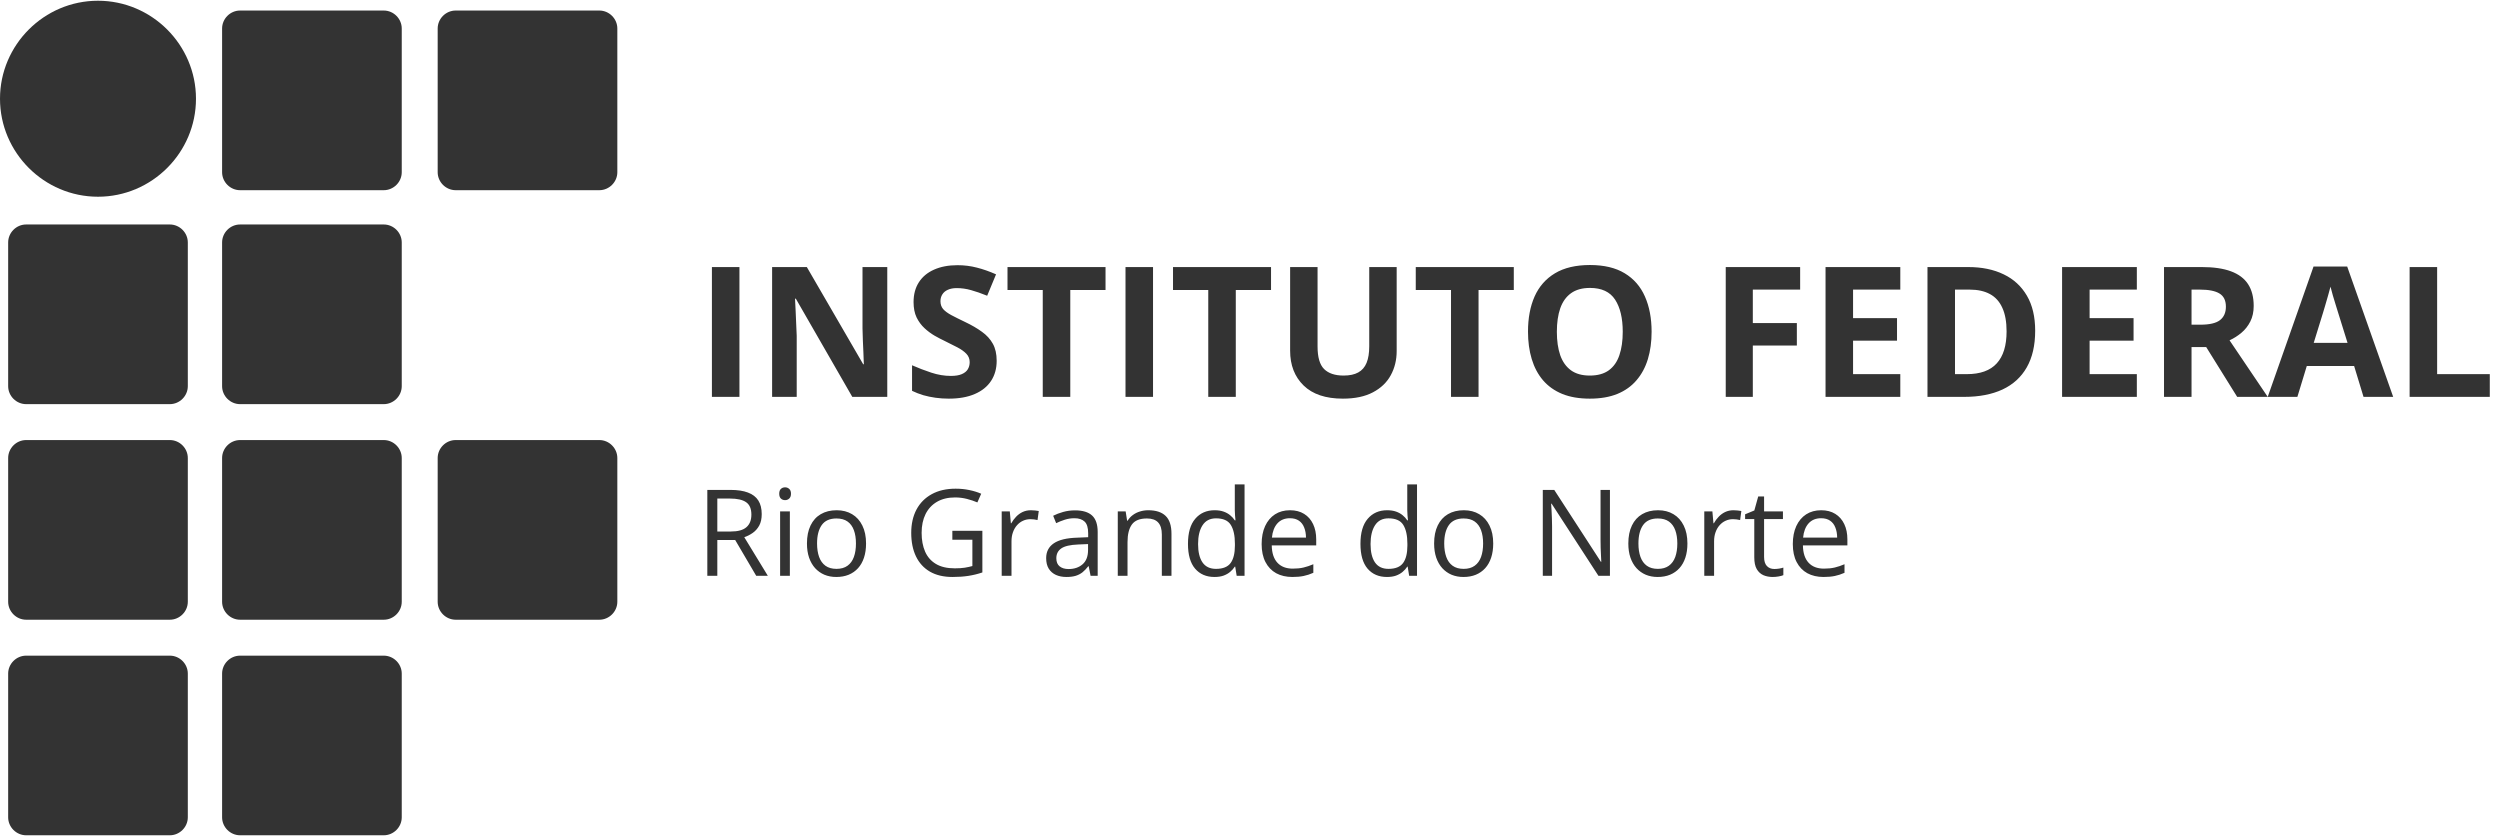 <svg width="311" height="104" viewBox="0 0 311 104" fill="none" xmlns="http://www.w3.org/2000/svg">
<path d="M49.977 21.425C49.977 22.644 48.963 23.66 47.742 23.66H29.864C28.644 23.66 27.629 22.644 27.629 21.425V3.546C27.629 2.327 28.643 1.311 29.864 1.311H47.742C48.962 1.311 49.977 2.327 49.977 3.546V21.425Z" fill="#333333"/>
<path d="M76.796 21.425C76.796 22.644 75.78 23.66 74.561 23.66H56.682C55.463 23.66 54.447 22.644 54.447 21.425V3.546C54.447 2.327 55.463 1.311 56.682 1.311H74.561C75.779 1.311 76.796 2.327 76.796 3.546V21.425Z" fill="#333333"/>
<path d="M76.796 74.858C76.796 76.077 75.78 77.093 74.561 77.093H56.682C55.463 77.093 54.447 76.077 54.447 74.858V56.978C54.447 55.759 55.463 54.743 56.682 54.743H74.561C75.779 54.743 76.796 55.759 76.796 56.978V74.858Z" fill="#333333"/>
<path d="M23.364 48.041C23.364 49.259 22.348 50.275 21.129 50.275H3.25C2.031 50.275 1.015 49.259 1.015 48.041V30.161C1.015 28.942 2.03 27.926 3.25 27.926H21.129C22.348 27.926 23.364 28.942 23.364 30.161V48.041Z" fill="#333333"/>
<path d="M49.977 48.041C49.977 49.259 48.963 50.275 47.742 50.275H29.864C28.644 50.275 27.629 49.259 27.629 48.041V30.161C27.629 28.942 28.643 27.926 29.864 27.926H47.742C48.962 27.926 49.977 28.942 49.977 30.161V48.041Z" fill="#333333"/>
<path d="M23.364 74.858C23.364 76.077 22.348 77.093 21.129 77.093H3.25C2.031 77.093 1.015 76.077 1.015 74.858V56.978C1.015 55.759 2.03 54.743 3.25 54.743H21.129C22.348 54.743 23.364 55.759 23.364 56.978V74.858Z" fill="#333333"/>
<path d="M49.977 74.858C49.977 76.077 48.963 77.093 47.742 77.093H29.864C28.644 77.093 27.629 76.077 27.629 74.858V56.978C27.629 55.759 28.643 54.743 29.864 54.743H47.742C48.962 54.743 49.977 55.759 49.977 56.978V74.858Z" fill="#333333"/>
<path d="M23.364 101.673C23.364 102.893 22.348 103.908 21.129 103.908H3.25C2.031 103.908 1.015 102.893 1.015 101.673V83.796C1.015 82.577 2.03 81.563 3.25 81.563H21.129C22.348 81.563 23.364 82.577 23.364 83.796V101.673Z" fill="#333333"/>
<path d="M49.977 101.673C49.977 102.893 48.963 103.908 47.742 103.908H29.864C28.644 103.908 27.629 102.893 27.629 101.673V83.796C27.629 82.577 28.643 81.563 29.864 81.563H47.742C48.962 81.563 49.977 82.577 49.977 83.796V101.673Z" fill="#333333"/>
<path d="M24.38 12.283C24.38 18.988 18.894 24.473 12.189 24.473C5.486 24.473 0 18.988 0 12.283C0 5.579 5.486 0.092 12.189 0.092C18.894 0.092 24.38 5.579 24.38 12.283Z" fill="#333333"/>
<path d="M88.562 49.371V33.222H91.986V49.371H88.562ZM110.377 49.371H106.025L99 37.154H98.901C98.93 37.662 98.956 38.174 98.978 38.69C99 39.205 99.022 39.721 99.044 40.236C99.067 40.744 99.089 41.256 99.111 41.771V49.371H96.051V33.222H100.37L107.384 45.317H107.461C107.447 44.816 107.428 44.319 107.406 43.826C107.384 43.333 107.362 42.839 107.34 42.346C107.325 41.852 107.31 41.359 107.296 40.866V33.222H110.377V49.371ZM123.986 44.886C123.986 45.844 123.754 46.676 123.29 47.383C122.826 48.09 122.148 48.635 121.257 49.017C120.374 49.4 119.299 49.592 118.032 49.592C117.472 49.592 116.924 49.555 116.386 49.481C115.856 49.408 115.344 49.301 114.851 49.161C114.365 49.014 113.901 48.833 113.459 48.62V45.439C114.225 45.777 115.02 46.083 115.845 46.355C116.67 46.628 117.487 46.764 118.297 46.764C118.857 46.764 119.306 46.69 119.645 46.543C119.991 46.396 120.241 46.193 120.396 45.936C120.55 45.678 120.628 45.383 120.628 45.052C120.628 44.647 120.492 44.301 120.219 44.014C119.947 43.727 119.571 43.458 119.092 43.207C118.621 42.957 118.087 42.688 117.491 42.401C117.115 42.224 116.707 42.011 116.265 41.76C115.823 41.503 115.403 41.19 115.006 40.822C114.608 40.453 114.28 40.008 114.022 39.485C113.772 38.955 113.647 38.322 113.647 37.585C113.647 36.62 113.868 35.796 114.31 35.111C114.751 34.426 115.381 33.903 116.198 33.542C117.023 33.174 117.995 32.99 119.115 32.99C119.954 32.99 120.753 33.09 121.511 33.288C122.277 33.48 123.076 33.76 123.908 34.128L122.804 36.79C122.06 36.488 121.394 36.256 120.805 36.094C120.215 35.925 119.615 35.84 119.004 35.84C118.577 35.84 118.212 35.91 117.911 36.05C117.609 36.182 117.38 36.374 117.226 36.624C117.071 36.867 116.994 37.151 116.994 37.475C116.994 37.858 117.104 38.182 117.325 38.447C117.553 38.704 117.892 38.955 118.341 39.198C118.798 39.441 119.365 39.724 120.042 40.048C120.867 40.439 121.57 40.847 122.152 41.274C122.741 41.694 123.194 42.191 123.511 42.766C123.827 43.333 123.986 44.039 123.986 44.886ZM133.143 49.371H129.718V36.072H125.333V33.222H137.528V36.072H133.143V49.371ZM140.013 49.371V33.222H143.437V49.371H140.013ZM153.732 49.371H150.308V36.072H145.922V33.222H158.117V36.072H153.732V49.371ZM173.746 33.222V43.671C173.746 44.783 173.5 45.788 173.006 46.687C172.52 47.578 171.78 48.285 170.786 48.807C169.799 49.33 168.555 49.592 167.053 49.592C164.917 49.592 163.29 49.047 162.171 47.957C161.051 46.867 160.492 45.424 160.492 43.627V33.222H163.905V43.108C163.905 44.441 164.177 45.376 164.722 45.913C165.267 46.451 166.073 46.72 167.141 46.72C167.892 46.72 168.5 46.591 168.964 46.333C169.435 46.075 169.781 45.678 170.002 45.14C170.223 44.603 170.333 43.918 170.333 43.086V33.222H173.746ZM183.931 49.371H180.506V36.072H176.121V33.222H188.316V36.072H183.931V49.371ZM205.459 41.274C205.459 42.519 205.304 43.653 204.995 44.676C204.685 45.693 204.214 46.569 203.581 47.305C202.955 48.042 202.16 48.609 201.195 49.006C200.23 49.397 199.089 49.592 197.771 49.592C196.453 49.592 195.311 49.397 194.347 49.006C193.382 48.609 192.583 48.042 191.95 47.305C191.324 46.569 190.856 45.689 190.547 44.665C190.238 43.642 190.083 42.504 190.083 41.252C190.083 39.581 190.355 38.126 190.9 36.889C191.453 35.645 192.3 34.68 193.441 33.995C194.582 33.31 196.033 32.968 197.793 32.968C199.545 32.968 200.985 33.31 202.112 33.995C203.246 34.68 204.085 35.645 204.63 36.889C205.182 38.134 205.459 39.595 205.459 41.274ZM193.673 41.274C193.673 42.401 193.813 43.373 194.093 44.19C194.38 45 194.825 45.626 195.429 46.068C196.033 46.503 196.814 46.72 197.771 46.72C198.743 46.72 199.531 46.503 200.135 46.068C200.738 45.626 201.177 45 201.449 44.19C201.729 43.373 201.869 42.401 201.869 41.274C201.869 39.581 201.552 38.248 200.919 37.276C200.286 36.304 199.244 35.818 197.793 35.818C196.828 35.818 196.04 36.039 195.429 36.48C194.825 36.915 194.38 37.541 194.093 38.358C193.813 39.168 193.673 40.14 193.673 41.274ZM218.051 49.371H214.682V33.222H223.938V36.028H218.051V40.192H223.529V42.986H218.051V49.371ZM236.398 49.371H227.097V33.222H236.398V36.028H230.521V39.573H235.989V42.379H230.521V46.543H236.398V49.371ZM253.176 41.142C253.176 42.961 252.826 44.481 252.127 45.704C251.434 46.919 250.429 47.836 249.111 48.454C247.793 49.065 246.206 49.371 244.35 49.371H239.778V33.222H244.848C246.541 33.222 248.01 33.524 249.255 34.128C250.499 34.724 251.464 35.612 252.149 36.79C252.834 37.961 253.176 39.411 253.176 41.142ZM249.619 41.23C249.619 40.037 249.443 39.058 249.089 38.292C248.743 37.519 248.227 36.948 247.543 36.58C246.865 36.212 246.026 36.028 245.024 36.028H243.202V46.543H244.671C246.342 46.543 247.583 46.098 248.393 45.207C249.211 44.316 249.619 42.99 249.619 41.23ZM265.823 49.371H256.523V33.222H265.823V36.028H259.947V39.573H265.415V42.379H259.947V46.543H265.823V49.371ZM273.909 33.222C275.374 33.222 276.582 33.399 277.532 33.752C278.489 34.106 279.2 34.64 279.663 35.354C280.127 36.068 280.359 36.97 280.359 38.06C280.359 38.796 280.219 39.441 279.94 39.993C279.66 40.545 279.292 41.013 278.835 41.396C278.379 41.779 277.885 42.092 277.355 42.335L282.105 49.371H278.305L274.45 43.174H272.627V49.371H269.203V33.222H273.909ZM273.666 36.028H272.627V40.391H273.732C274.866 40.391 275.676 40.203 276.162 39.827C276.655 39.444 276.902 38.885 276.902 38.148C276.902 37.383 276.637 36.838 276.107 36.514C275.584 36.19 274.77 36.028 273.666 36.028ZM294.023 49.371L292.852 45.527H286.965L285.794 49.371H282.105L287.804 33.156H291.99L297.712 49.371H294.023ZM292.035 42.655L290.864 38.9C290.79 38.649 290.691 38.329 290.566 37.939C290.448 37.541 290.326 37.14 290.201 36.735C290.083 36.322 289.988 35.965 289.914 35.663C289.84 35.965 289.737 36.341 289.605 36.79C289.479 37.232 289.358 37.651 289.24 38.049C289.122 38.447 289.038 38.73 288.986 38.9L287.826 42.655H292.035ZM299.756 49.371V33.222H303.18V46.543H309.73V49.371H299.756Z" fill="#333333"/>
<path d="M90.878 60.945C91.755 60.945 92.478 61.055 93.048 61.274C93.623 61.489 94.052 61.817 94.335 62.261C94.617 62.704 94.758 63.269 94.758 63.956C94.758 64.521 94.656 64.994 94.451 65.374C94.247 65.749 93.979 66.053 93.648 66.287C93.316 66.521 92.963 66.701 92.588 66.828L95.518 71.629H94.072L91.455 67.172H89.234V71.629H87.991V60.945H90.878ZM90.805 62.02H89.234V66.119H90.929C91.801 66.119 92.442 65.942 92.851 65.586C93.265 65.23 93.472 64.707 93.472 64.015C93.472 63.289 93.253 62.775 92.814 62.473C92.381 62.171 91.711 62.02 90.805 62.02ZM98.259 63.62V71.629H97.046V63.62H98.259ZM97.667 60.624C97.867 60.624 98.037 60.69 98.178 60.821C98.325 60.948 98.398 61.148 98.398 61.42C98.398 61.688 98.325 61.888 98.178 62.02C98.037 62.151 97.867 62.217 97.667 62.217C97.457 62.217 97.282 62.151 97.141 62.02C97.004 61.888 96.936 61.688 96.936 61.42C96.936 61.148 97.004 60.948 97.141 60.821C97.282 60.69 97.457 60.624 97.667 60.624ZM107.737 67.61C107.737 68.268 107.652 68.855 107.481 69.371C107.311 69.888 107.065 70.324 106.743 70.679C106.422 71.035 106.032 71.308 105.574 71.498C105.121 71.683 104.607 71.776 104.032 71.776C103.496 71.776 103.004 71.683 102.556 71.498C102.113 71.308 101.728 71.035 101.401 70.679C101.08 70.324 100.829 69.888 100.649 69.371C100.473 68.855 100.385 68.268 100.385 67.61C100.385 66.733 100.534 65.988 100.831 65.374C101.128 64.755 101.552 64.285 102.103 63.964C102.658 63.637 103.318 63.474 104.083 63.474C104.814 63.474 105.452 63.637 105.998 63.964C106.548 64.29 106.975 64.763 107.277 65.381C107.584 65.995 107.737 66.738 107.737 67.61ZM101.642 67.61C101.642 68.253 101.728 68.811 101.898 69.284C102.069 69.756 102.332 70.122 102.687 70.38C103.043 70.638 103.501 70.767 104.061 70.767C104.617 70.767 105.072 70.638 105.428 70.38C105.788 70.122 106.054 69.756 106.224 69.284C106.395 68.811 106.48 68.253 106.48 67.61C106.48 66.972 106.395 66.421 106.224 65.959C106.054 65.491 105.791 65.13 105.435 64.877C105.08 64.624 104.619 64.497 104.054 64.497C103.221 64.497 102.609 64.772 102.22 65.323C101.835 65.873 101.642 66.636 101.642 67.61ZM118.472 66.032H122.207V71.213C121.646 71.403 121.069 71.544 120.475 71.637C119.885 71.729 119.225 71.776 118.494 71.776C117.384 71.776 116.446 71.554 115.681 71.111C114.921 70.667 114.343 70.036 113.949 69.218C113.554 68.394 113.357 67.418 113.357 66.287C113.357 65.181 113.574 64.217 114.007 63.394C114.446 62.57 115.077 61.932 115.9 61.479C116.728 61.021 117.722 60.792 118.882 60.792C119.476 60.792 120.039 60.848 120.57 60.96C121.106 61.067 121.603 61.221 122.061 61.42L121.586 62.502C121.191 62.331 120.755 62.185 120.277 62.063C119.805 61.942 119.315 61.881 118.809 61.881C117.936 61.881 117.189 62.061 116.565 62.422C115.946 62.782 115.471 63.291 115.14 63.949C114.814 64.607 114.65 65.386 114.65 66.287C114.65 67.179 114.794 67.956 115.082 68.619C115.369 69.276 115.817 69.788 116.426 70.153C117.035 70.519 117.82 70.701 118.779 70.701C119.262 70.701 119.676 70.674 120.022 70.621C120.368 70.562 120.682 70.494 120.964 70.416V67.142H118.472V66.032ZM128.25 63.474C128.411 63.474 128.579 63.484 128.755 63.503C128.93 63.518 129.086 63.54 129.222 63.569L129.069 64.694C128.937 64.66 128.791 64.633 128.63 64.614C128.47 64.594 128.318 64.585 128.177 64.585C127.856 64.585 127.551 64.65 127.264 64.782C126.981 64.909 126.733 65.094 126.518 65.337C126.304 65.576 126.136 65.866 126.014 66.207C125.892 66.543 125.831 66.918 125.831 67.332V71.629H124.611V63.62H125.619L125.751 65.096H125.802C125.968 64.799 126.168 64.529 126.401 64.285C126.635 64.037 126.906 63.839 127.213 63.693C127.524 63.547 127.87 63.474 128.25 63.474ZM133.731 63.489C134.686 63.489 135.395 63.703 135.858 64.132C136.321 64.56 136.552 65.245 136.552 66.185V71.629H135.668L135.434 70.446H135.375C135.151 70.738 134.917 70.984 134.674 71.184C134.43 71.379 134.148 71.527 133.826 71.629C133.509 71.727 133.12 71.776 132.657 71.776C132.17 71.776 131.736 71.69 131.356 71.52C130.981 71.349 130.684 71.091 130.465 70.745C130.25 70.399 130.143 69.961 130.143 69.43C130.143 68.631 130.46 68.017 131.093 67.588C131.726 67.159 132.691 66.926 133.987 66.887L135.368 66.828V66.338C135.368 65.647 135.22 65.162 134.922 64.884C134.625 64.607 134.206 64.468 133.665 64.468C133.246 64.468 132.847 64.529 132.467 64.65C132.087 64.772 131.726 64.916 131.385 65.082L131.013 64.161C131.373 63.976 131.787 63.817 132.255 63.686C132.723 63.554 133.215 63.489 133.731 63.489ZM135.354 67.683L134.133 67.734C133.134 67.773 132.43 67.936 132.021 68.224C131.612 68.511 131.407 68.918 131.407 69.444C131.407 69.902 131.546 70.241 131.824 70.46C132.102 70.679 132.469 70.789 132.927 70.789C133.639 70.789 134.221 70.592 134.674 70.197C135.127 69.802 135.354 69.21 135.354 68.421V67.683ZM142.844 63.474C143.794 63.474 144.513 63.708 145 64.175C145.487 64.638 145.731 65.384 145.731 66.412V71.629H144.532V66.492C144.532 65.825 144.379 65.325 144.072 64.994C143.77 64.663 143.304 64.497 142.676 64.497C141.789 64.497 141.166 64.748 140.805 65.25C140.445 65.751 140.264 66.48 140.264 67.435V71.629H139.051V63.62H140.031L140.213 64.775H140.279C140.45 64.492 140.666 64.256 140.929 64.066C141.192 63.871 141.487 63.725 141.814 63.627C142.14 63.525 142.484 63.474 142.844 63.474ZM151.08 71.776C150.067 71.776 149.263 71.43 148.668 70.738C148.079 70.046 147.784 69.018 147.784 67.654C147.784 66.275 148.086 65.235 148.69 64.534C149.294 63.827 150.098 63.474 151.102 63.474C151.526 63.474 151.896 63.53 152.213 63.642C152.529 63.754 152.802 63.905 153.031 64.095C153.26 64.28 153.453 64.492 153.609 64.731H153.696C153.677 64.58 153.657 64.373 153.638 64.11C153.618 63.847 153.609 63.632 153.609 63.467V60.258H154.822V71.629H153.842L153.66 70.489H153.609C153.457 70.728 153.265 70.945 153.031 71.14C152.802 71.335 152.527 71.491 152.205 71.608C151.889 71.72 151.514 71.776 151.08 71.776ZM151.27 70.767C152.127 70.767 152.734 70.523 153.09 70.036C153.445 69.549 153.623 68.826 153.623 67.866V67.647C153.623 66.628 153.453 65.847 153.112 65.301C152.775 64.755 152.162 64.482 151.27 64.482C150.525 64.482 149.967 64.77 149.596 65.345C149.226 65.915 149.041 66.694 149.041 67.683C149.041 68.667 149.224 69.427 149.589 69.963C149.959 70.499 150.52 70.767 151.27 70.767ZM160.478 63.474C161.16 63.474 161.745 63.625 162.232 63.927C162.719 64.229 163.092 64.653 163.35 65.198C163.608 65.739 163.737 66.373 163.737 67.099V67.851H158.205C158.22 68.791 158.454 69.508 158.907 70C159.36 70.492 159.998 70.738 160.821 70.738C161.328 70.738 161.776 70.692 162.166 70.599C162.556 70.507 162.96 70.37 163.379 70.19V71.257C162.975 71.437 162.573 71.569 162.173 71.651C161.779 71.734 161.311 71.776 160.77 71.776C160 71.776 159.328 71.62 158.753 71.308C158.183 70.991 157.74 70.528 157.423 69.919C157.107 69.31 156.948 68.565 156.948 67.683C156.948 66.821 157.092 66.076 157.379 65.447C157.672 64.814 158.081 64.326 158.607 63.985C159.138 63.644 159.762 63.474 160.478 63.474ZM160.463 64.468C159.815 64.468 159.299 64.68 158.914 65.103C158.529 65.527 158.3 66.119 158.227 66.879H162.466C162.461 66.402 162.385 65.983 162.239 65.622C162.098 65.257 161.881 64.974 161.589 64.775C161.296 64.57 160.921 64.468 160.463 64.468ZM172.536 71.776C171.522 71.776 170.719 71.43 170.124 70.738C169.535 70.046 169.24 69.018 169.24 67.654C169.24 66.275 169.542 65.235 170.146 64.534C170.75 63.827 171.554 63.474 172.558 63.474C172.982 63.474 173.352 63.53 173.669 63.642C173.985 63.754 174.258 63.905 174.487 64.095C174.716 64.28 174.908 64.492 175.064 64.731H175.152C175.133 64.58 175.113 64.373 175.094 64.11C175.074 63.847 175.064 63.632 175.064 63.467V60.258H176.277V71.629H175.298L175.115 70.489H175.064C174.913 70.728 174.721 70.945 174.487 71.14C174.258 71.335 173.983 71.491 173.661 71.608C173.345 71.72 172.969 71.776 172.536 71.776ZM172.726 70.767C173.583 70.767 174.19 70.523 174.545 70.036C174.901 69.549 175.079 68.826 175.079 67.866V67.647C175.079 66.628 174.908 65.847 174.567 65.301C174.231 64.755 173.617 64.482 172.726 64.482C171.98 64.482 171.423 64.77 171.052 65.345C170.682 65.915 170.497 66.694 170.497 67.683C170.497 68.667 170.68 69.427 171.045 69.963C171.415 70.499 171.976 70.767 172.726 70.767ZM185.756 67.61C185.756 68.268 185.67 68.855 185.5 69.371C185.329 69.888 185.083 70.324 184.762 70.679C184.44 71.035 184.051 71.308 183.593 71.498C183.14 71.683 182.626 71.776 182.051 71.776C181.515 71.776 181.023 71.683 180.574 71.498C180.131 71.308 179.746 71.035 179.42 70.679C179.098 70.324 178.847 69.888 178.667 69.371C178.492 68.855 178.404 68.268 178.404 67.61C178.404 66.733 178.553 65.988 178.85 65.374C179.147 64.755 179.571 64.285 180.121 63.964C180.677 63.637 181.337 63.474 182.102 63.474C182.833 63.474 183.471 63.637 184.016 63.964C184.567 64.29 184.993 64.763 185.295 65.381C185.602 65.995 185.756 66.738 185.756 67.61ZM179.661 67.61C179.661 68.253 179.746 68.811 179.917 69.284C180.087 69.756 180.35 70.122 180.706 70.38C181.062 70.638 181.52 70.767 182.08 70.767C182.635 70.767 183.091 70.638 183.446 70.38C183.807 70.122 184.072 69.756 184.243 69.284C184.414 68.811 184.499 68.253 184.499 67.61C184.499 66.972 184.414 66.421 184.243 65.959C184.072 65.491 183.809 65.13 183.454 64.877C183.098 64.624 182.638 64.497 182.073 64.497C181.239 64.497 180.628 64.772 180.238 65.323C179.853 65.873 179.661 66.636 179.661 67.61ZM200.276 71.629H198.844L193.02 62.655H192.961C192.976 62.894 192.993 63.167 193.012 63.474C193.032 63.776 193.047 64.1 193.056 64.446C193.071 64.787 193.078 65.135 193.078 65.491V71.629H191.924V60.945H193.349L199.151 69.89H199.202C199.192 69.72 199.18 69.478 199.166 69.167C199.151 68.85 199.136 68.511 199.122 68.151C199.112 67.785 199.107 67.447 199.107 67.135V60.945H200.276V71.629ZM209.915 67.61C209.915 68.268 209.83 68.855 209.66 69.371C209.489 69.888 209.243 70.324 208.922 70.679C208.6 71.035 208.21 71.308 207.752 71.498C207.299 71.683 206.785 71.776 206.21 71.776C205.674 71.776 205.182 71.683 204.734 71.498C204.291 71.308 203.906 71.035 203.58 70.679C203.258 70.324 203.007 69.888 202.827 69.371C202.651 68.855 202.564 68.268 202.564 67.61C202.564 66.733 202.712 65.988 203.01 65.374C203.307 64.755 203.731 64.285 204.281 63.964C204.836 63.637 205.497 63.474 206.262 63.474C206.992 63.474 207.631 63.637 208.176 63.964C208.727 64.29 209.153 64.763 209.455 65.381C209.762 65.995 209.915 66.738 209.915 67.61ZM203.821 67.61C203.821 68.253 203.906 68.811 204.076 69.284C204.247 69.756 204.51 70.122 204.866 70.38C205.221 70.638 205.679 70.767 206.24 70.767C206.795 70.767 207.251 70.638 207.606 70.38C207.967 70.122 208.232 69.756 208.403 69.284C208.573 68.811 208.658 68.253 208.658 67.61C208.658 66.972 208.573 66.421 208.403 65.959C208.232 65.491 207.969 65.13 207.613 64.877C207.258 64.624 206.797 64.497 206.232 64.497C205.399 64.497 204.788 64.772 204.398 65.323C204.013 65.873 203.821 66.636 203.821 67.61ZM215.652 63.474C215.813 63.474 215.981 63.484 216.156 63.503C216.332 63.518 216.488 63.54 216.624 63.569L216.471 64.694C216.339 64.66 216.193 64.633 216.032 64.614C215.871 64.594 215.72 64.585 215.579 64.585C215.257 64.585 214.953 64.65 214.666 64.782C214.383 64.909 214.135 65.094 213.92 65.337C213.706 65.576 213.538 65.866 213.416 66.207C213.294 66.543 213.233 66.918 213.233 67.332V71.629H212.013V63.62H213.021L213.153 65.096H213.204C213.37 64.799 213.569 64.529 213.803 64.285C214.037 64.037 214.307 63.839 214.614 63.693C214.926 63.547 215.272 63.474 215.652 63.474ZM220.724 70.782C220.924 70.782 221.128 70.765 221.338 70.731C221.547 70.697 221.718 70.655 221.849 70.606V71.549C221.708 71.612 221.511 71.666 221.257 71.71C221.009 71.754 220.765 71.776 220.526 71.776C220.103 71.776 219.718 71.703 219.372 71.556C219.026 71.405 218.748 71.152 218.539 70.796C218.334 70.441 218.232 69.949 218.232 69.32V64.57H217.092V63.978L218.239 63.503L218.721 61.764H219.452V63.62H221.798V64.57H219.452V69.284C219.452 69.785 219.567 70.16 219.796 70.409C220.03 70.657 220.339 70.782 220.724 70.782ZM226.555 63.474C227.237 63.474 227.822 63.625 228.309 63.927C228.796 64.229 229.169 64.653 229.427 65.198C229.686 65.739 229.815 66.373 229.815 67.099V67.851H224.283C224.297 68.791 224.531 69.508 224.984 70C225.437 70.492 226.076 70.738 226.899 70.738C227.406 70.738 227.854 70.692 228.244 70.599C228.633 70.507 229.038 70.37 229.457 70.19V71.257C229.052 71.437 228.65 71.569 228.251 71.651C227.856 71.734 227.389 71.776 226.848 71.776C226.078 71.776 225.406 71.62 224.831 71.308C224.261 70.991 223.817 70.528 223.501 69.919C223.184 69.31 223.026 68.565 223.026 67.683C223.026 66.821 223.169 66.076 223.457 65.447C223.749 64.814 224.158 64.326 224.685 63.985C225.216 63.644 225.839 63.474 226.555 63.474ZM226.541 64.468C225.893 64.468 225.376 64.68 224.992 65.103C224.607 65.527 224.378 66.119 224.305 66.879H228.543C228.538 66.402 228.463 65.983 228.317 65.622C228.175 65.257 227.959 64.974 227.666 64.775C227.374 64.57 226.999 64.468 226.541 64.468Z" fill="#333333"/>
</svg>

